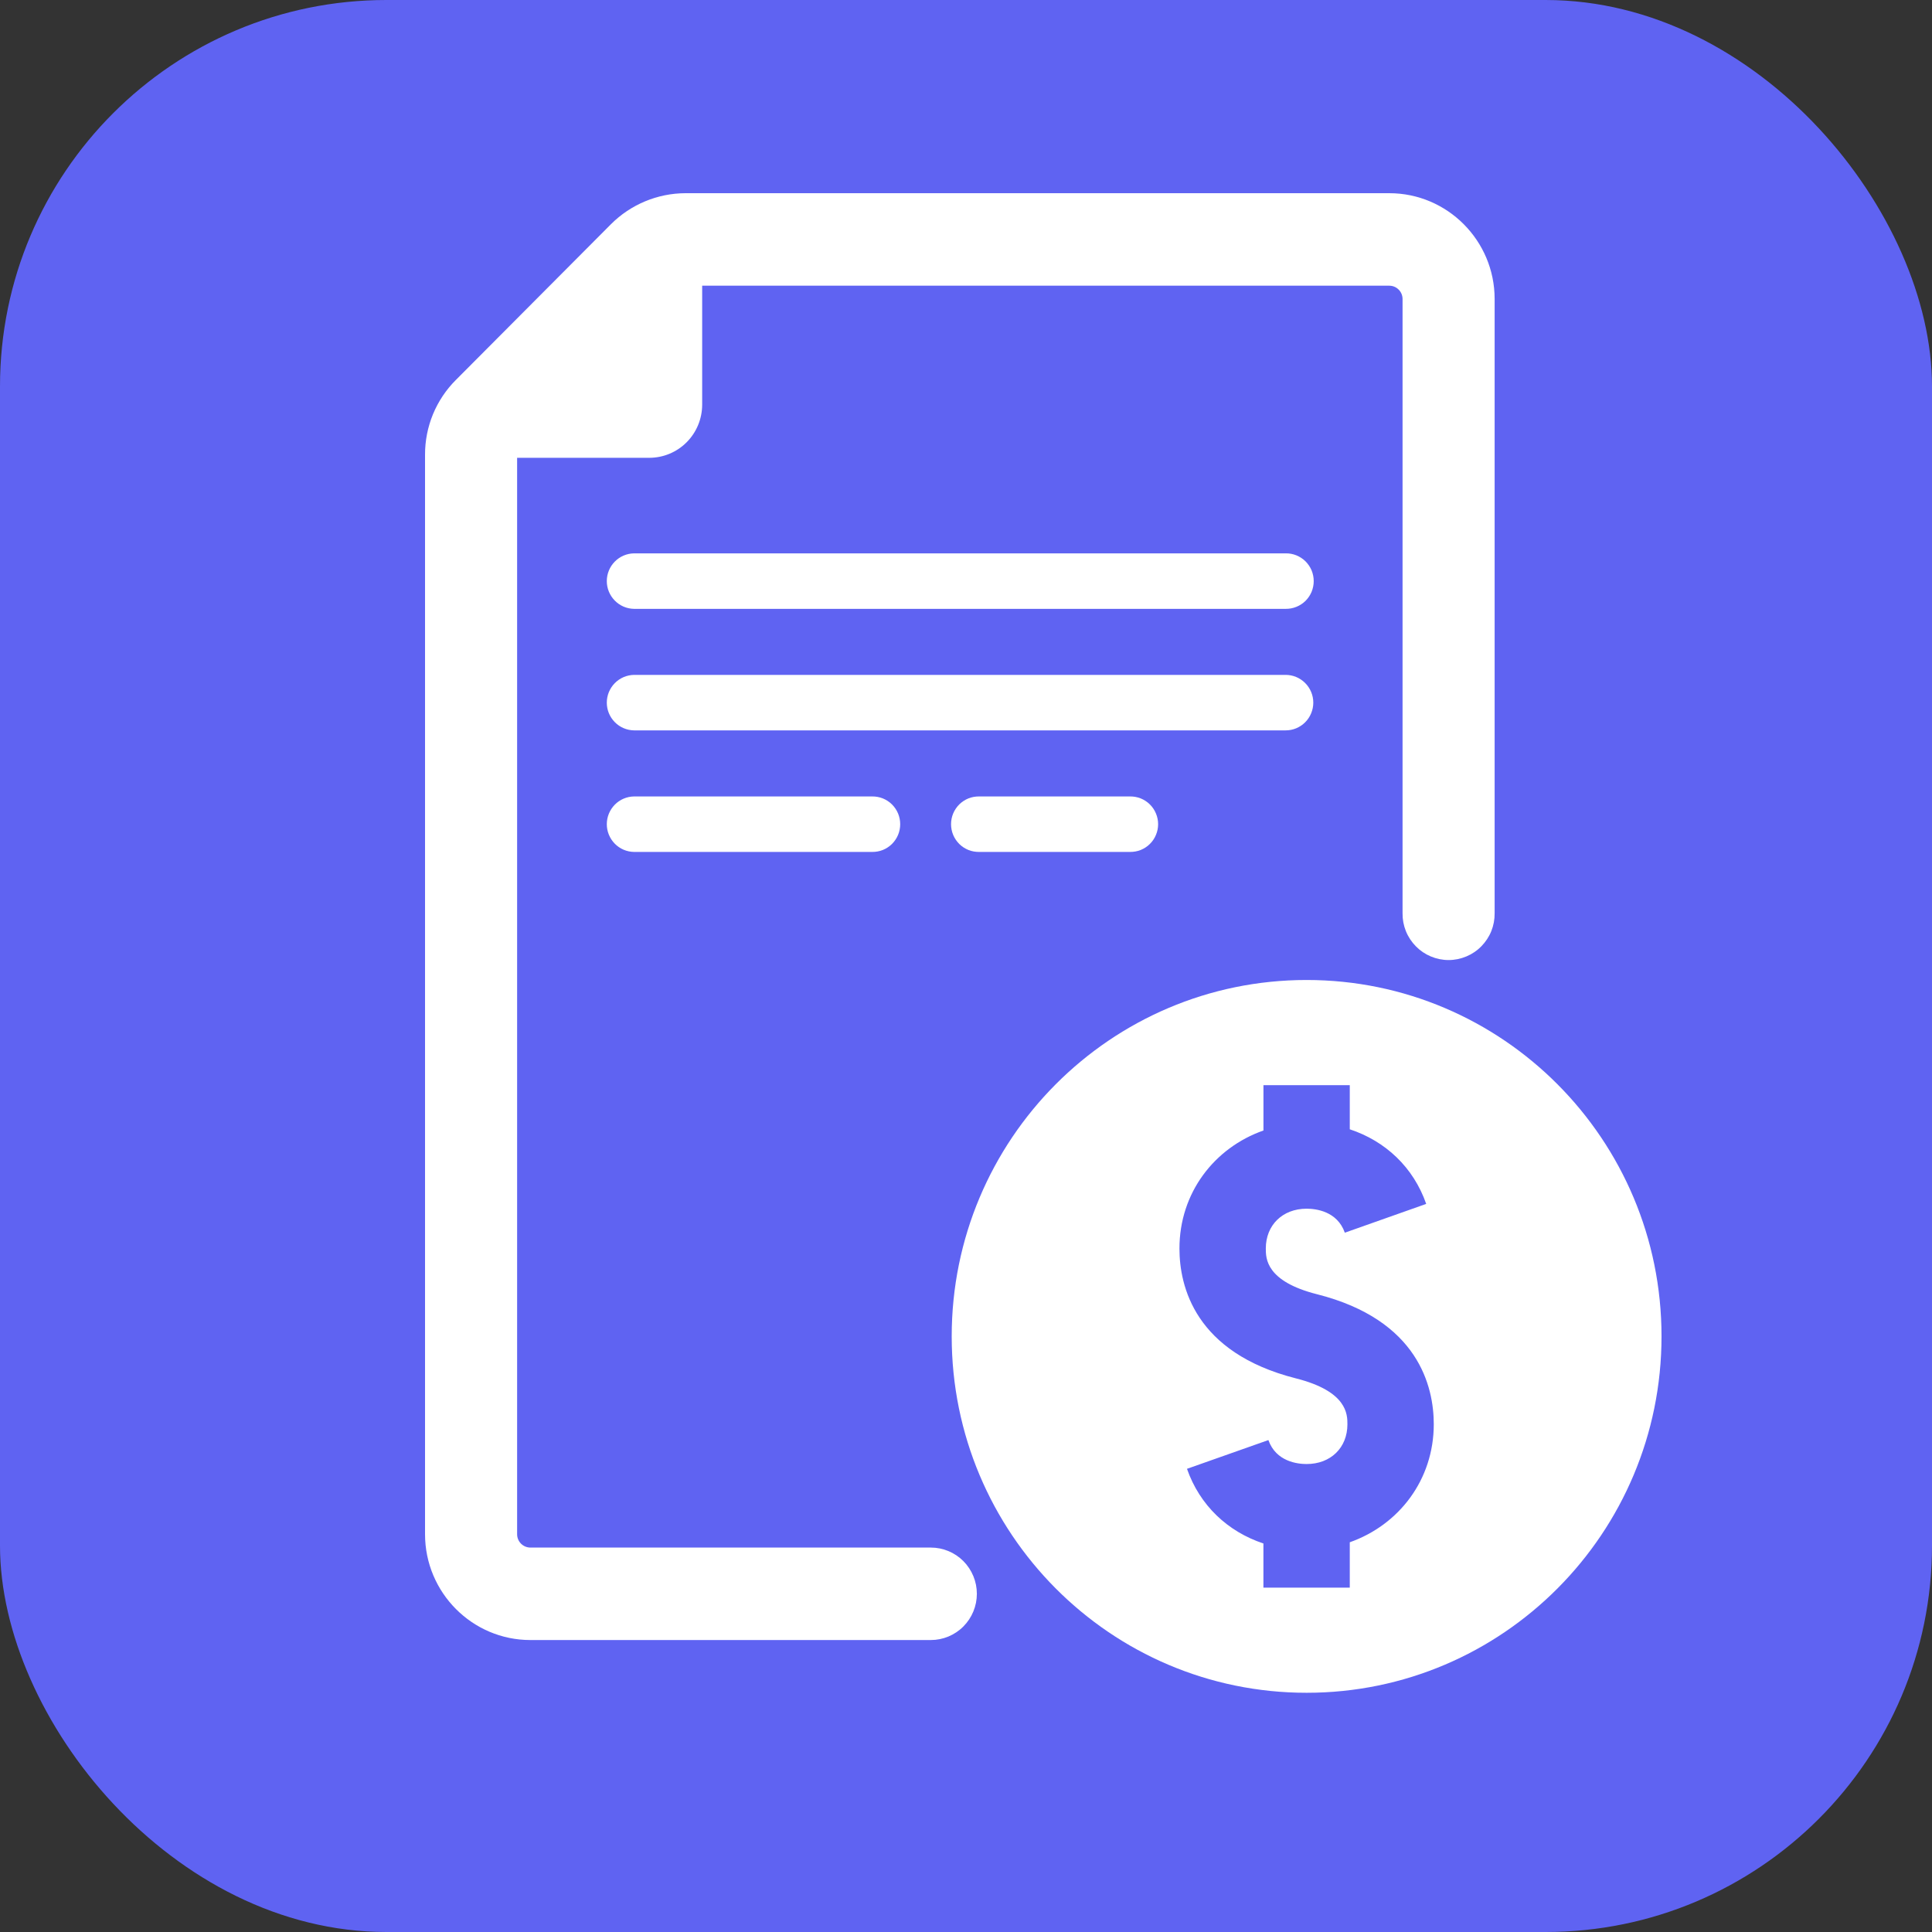 <svg width="50" height="50" viewBox="0 0 50 50" fill="none" xmlns="http://www.w3.org/2000/svg">
<rect x="0" y="0" width="50" height="50" fill="#333333" stroke="none"/>
<rect width="50" height="50" rx="10" fill="#5F63F2"/>
<path d="M25.339 20.612C25.244 20.611 25.15 20.628 25.062 20.663C24.974 20.699 24.894 20.751 24.826 20.818C24.759 20.885 24.705 20.965 24.668 21.053C24.632 21.14 24.613 21.235 24.613 21.33C24.613 21.425 24.632 21.52 24.668 21.607C24.705 21.695 24.759 21.775 24.826 21.842C24.894 21.909 24.974 21.961 25.062 21.997C25.15 22.032 25.244 22.049 25.339 22.048H29.245C29.34 22.049 29.434 22.032 29.522 21.997C29.61 21.961 29.691 21.909 29.758 21.842C29.826 21.775 29.88 21.695 29.916 21.607C29.953 21.52 29.972 21.425 29.972 21.33C29.972 21.235 29.953 21.14 29.916 21.053C29.88 20.965 29.826 20.885 29.758 20.818C29.691 20.751 29.61 20.699 29.522 20.663C29.434 20.628 29.34 20.611 29.245 20.612H25.339Z" fill="white"/>
<path d="M24.09 40.051H13.726C13.635 40.051 13.548 40.014 13.484 39.95C13.419 39.885 13.383 39.798 13.383 39.706V11.848H16.805C17.167 11.847 17.515 11.703 17.771 11.445C18.027 11.188 18.171 10.839 18.172 10.475V7.394H35.955C36.046 7.394 36.133 7.43 36.197 7.495C36.262 7.559 36.298 7.647 36.298 7.738V23.634C36.296 23.793 36.325 23.95 36.384 24.097C36.443 24.244 36.531 24.377 36.642 24.49C36.752 24.603 36.884 24.692 37.03 24.753C37.175 24.814 37.332 24.846 37.489 24.846C37.647 24.846 37.803 24.814 37.949 24.753C38.094 24.692 38.227 24.603 38.337 24.49C38.448 24.377 38.536 24.244 38.595 24.097C38.654 23.95 38.683 23.793 38.681 23.634V7.737C38.681 6.228 37.458 5 35.955 5H17.739C17.017 5.002 16.324 5.29 15.812 5.802L11.799 9.832C11.545 10.085 11.344 10.387 11.206 10.719C11.069 11.052 10.999 11.408 11 11.768V39.706C11 41.216 12.223 42.444 13.726 42.444H24.09C24.405 42.444 24.709 42.318 24.932 42.093C25.155 41.869 25.281 41.565 25.281 41.247C25.281 40.93 25.155 40.626 24.932 40.401C24.709 40.177 24.405 40.051 24.09 40.051V40.051Z" fill="white"/>
<path d="M33.273 14.321H16.408C16.22 14.324 16.041 14.401 15.91 14.535C15.778 14.669 15.704 14.85 15.704 15.039C15.704 15.227 15.778 15.408 15.91 15.542C16.041 15.677 16.22 15.754 16.408 15.757H33.273C33.367 15.758 33.462 15.741 33.55 15.705C33.638 15.67 33.718 15.617 33.786 15.551C33.853 15.484 33.907 15.404 33.944 15.316C33.98 15.228 33.999 15.134 33.999 15.039C33.999 14.944 33.98 14.849 33.944 14.761C33.907 14.674 33.853 14.594 33.786 14.527C33.718 14.46 33.638 14.408 33.55 14.372C33.462 14.337 33.367 14.319 33.273 14.321Z" fill="white"/>
<path d="M16.408 20.612C16.22 20.615 16.041 20.692 15.91 20.826C15.778 20.961 15.704 21.142 15.704 21.33C15.704 21.518 15.778 21.699 15.91 21.834C16.041 21.968 16.22 22.045 16.408 22.048H22.571C22.666 22.049 22.76 22.032 22.848 21.997C22.936 21.961 23.016 21.909 23.084 21.842C23.151 21.775 23.205 21.695 23.242 21.607C23.278 21.52 23.297 21.425 23.297 21.33C23.297 21.235 23.278 21.14 23.242 21.053C23.205 20.965 23.151 20.885 23.084 20.818C23.016 20.751 22.936 20.699 22.848 20.663C22.76 20.628 22.666 20.611 22.571 20.612H16.408Z" fill="white"/>
<path d="M33.988 18.184C33.988 17.994 33.912 17.811 33.778 17.677C33.644 17.542 33.462 17.466 33.273 17.466H16.408C16.22 17.47 16.041 17.546 15.91 17.681C15.778 17.815 15.704 17.996 15.704 18.184C15.704 18.373 15.778 18.554 15.91 18.688C16.041 18.822 16.22 18.899 16.408 18.902H33.273C33.366 18.902 33.459 18.884 33.546 18.848C33.633 18.811 33.712 18.759 33.778 18.692C33.845 18.625 33.897 18.546 33.933 18.459C33.969 18.372 33.988 18.279 33.988 18.184V18.184Z" fill="white"/>
<path d="M33.815 25.362C28.742 25.362 24.63 29.491 24.63 34.585C24.63 39.679 28.742 43.809 33.815 43.809C38.887 43.809 43 39.679 43 34.585C43 29.491 38.888 25.362 33.815 25.362ZM34.932 39.914V41.088H32.697V39.945C31.774 39.639 31.051 38.962 30.719 38.013L32.826 37.269C33.024 37.829 33.583 37.889 33.815 37.889C34.438 37.889 34.871 37.467 34.871 36.861C34.871 36.607 34.871 36.01 33.541 35.673C30.917 35.008 30.524 33.281 30.524 32.311C30.524 30.872 31.425 29.705 32.698 29.257V28.084H34.932V29.226C35.855 29.531 36.579 30.208 36.91 31.157L34.804 31.902C34.606 31.341 34.048 31.281 33.815 31.281C33.193 31.281 32.759 31.705 32.759 32.311C32.759 32.565 32.759 33.161 34.089 33.496C36.712 34.162 37.106 35.889 37.106 36.86C37.105 38.299 36.204 39.465 34.932 39.914V39.914Z" fill="white"/>
</svg>

